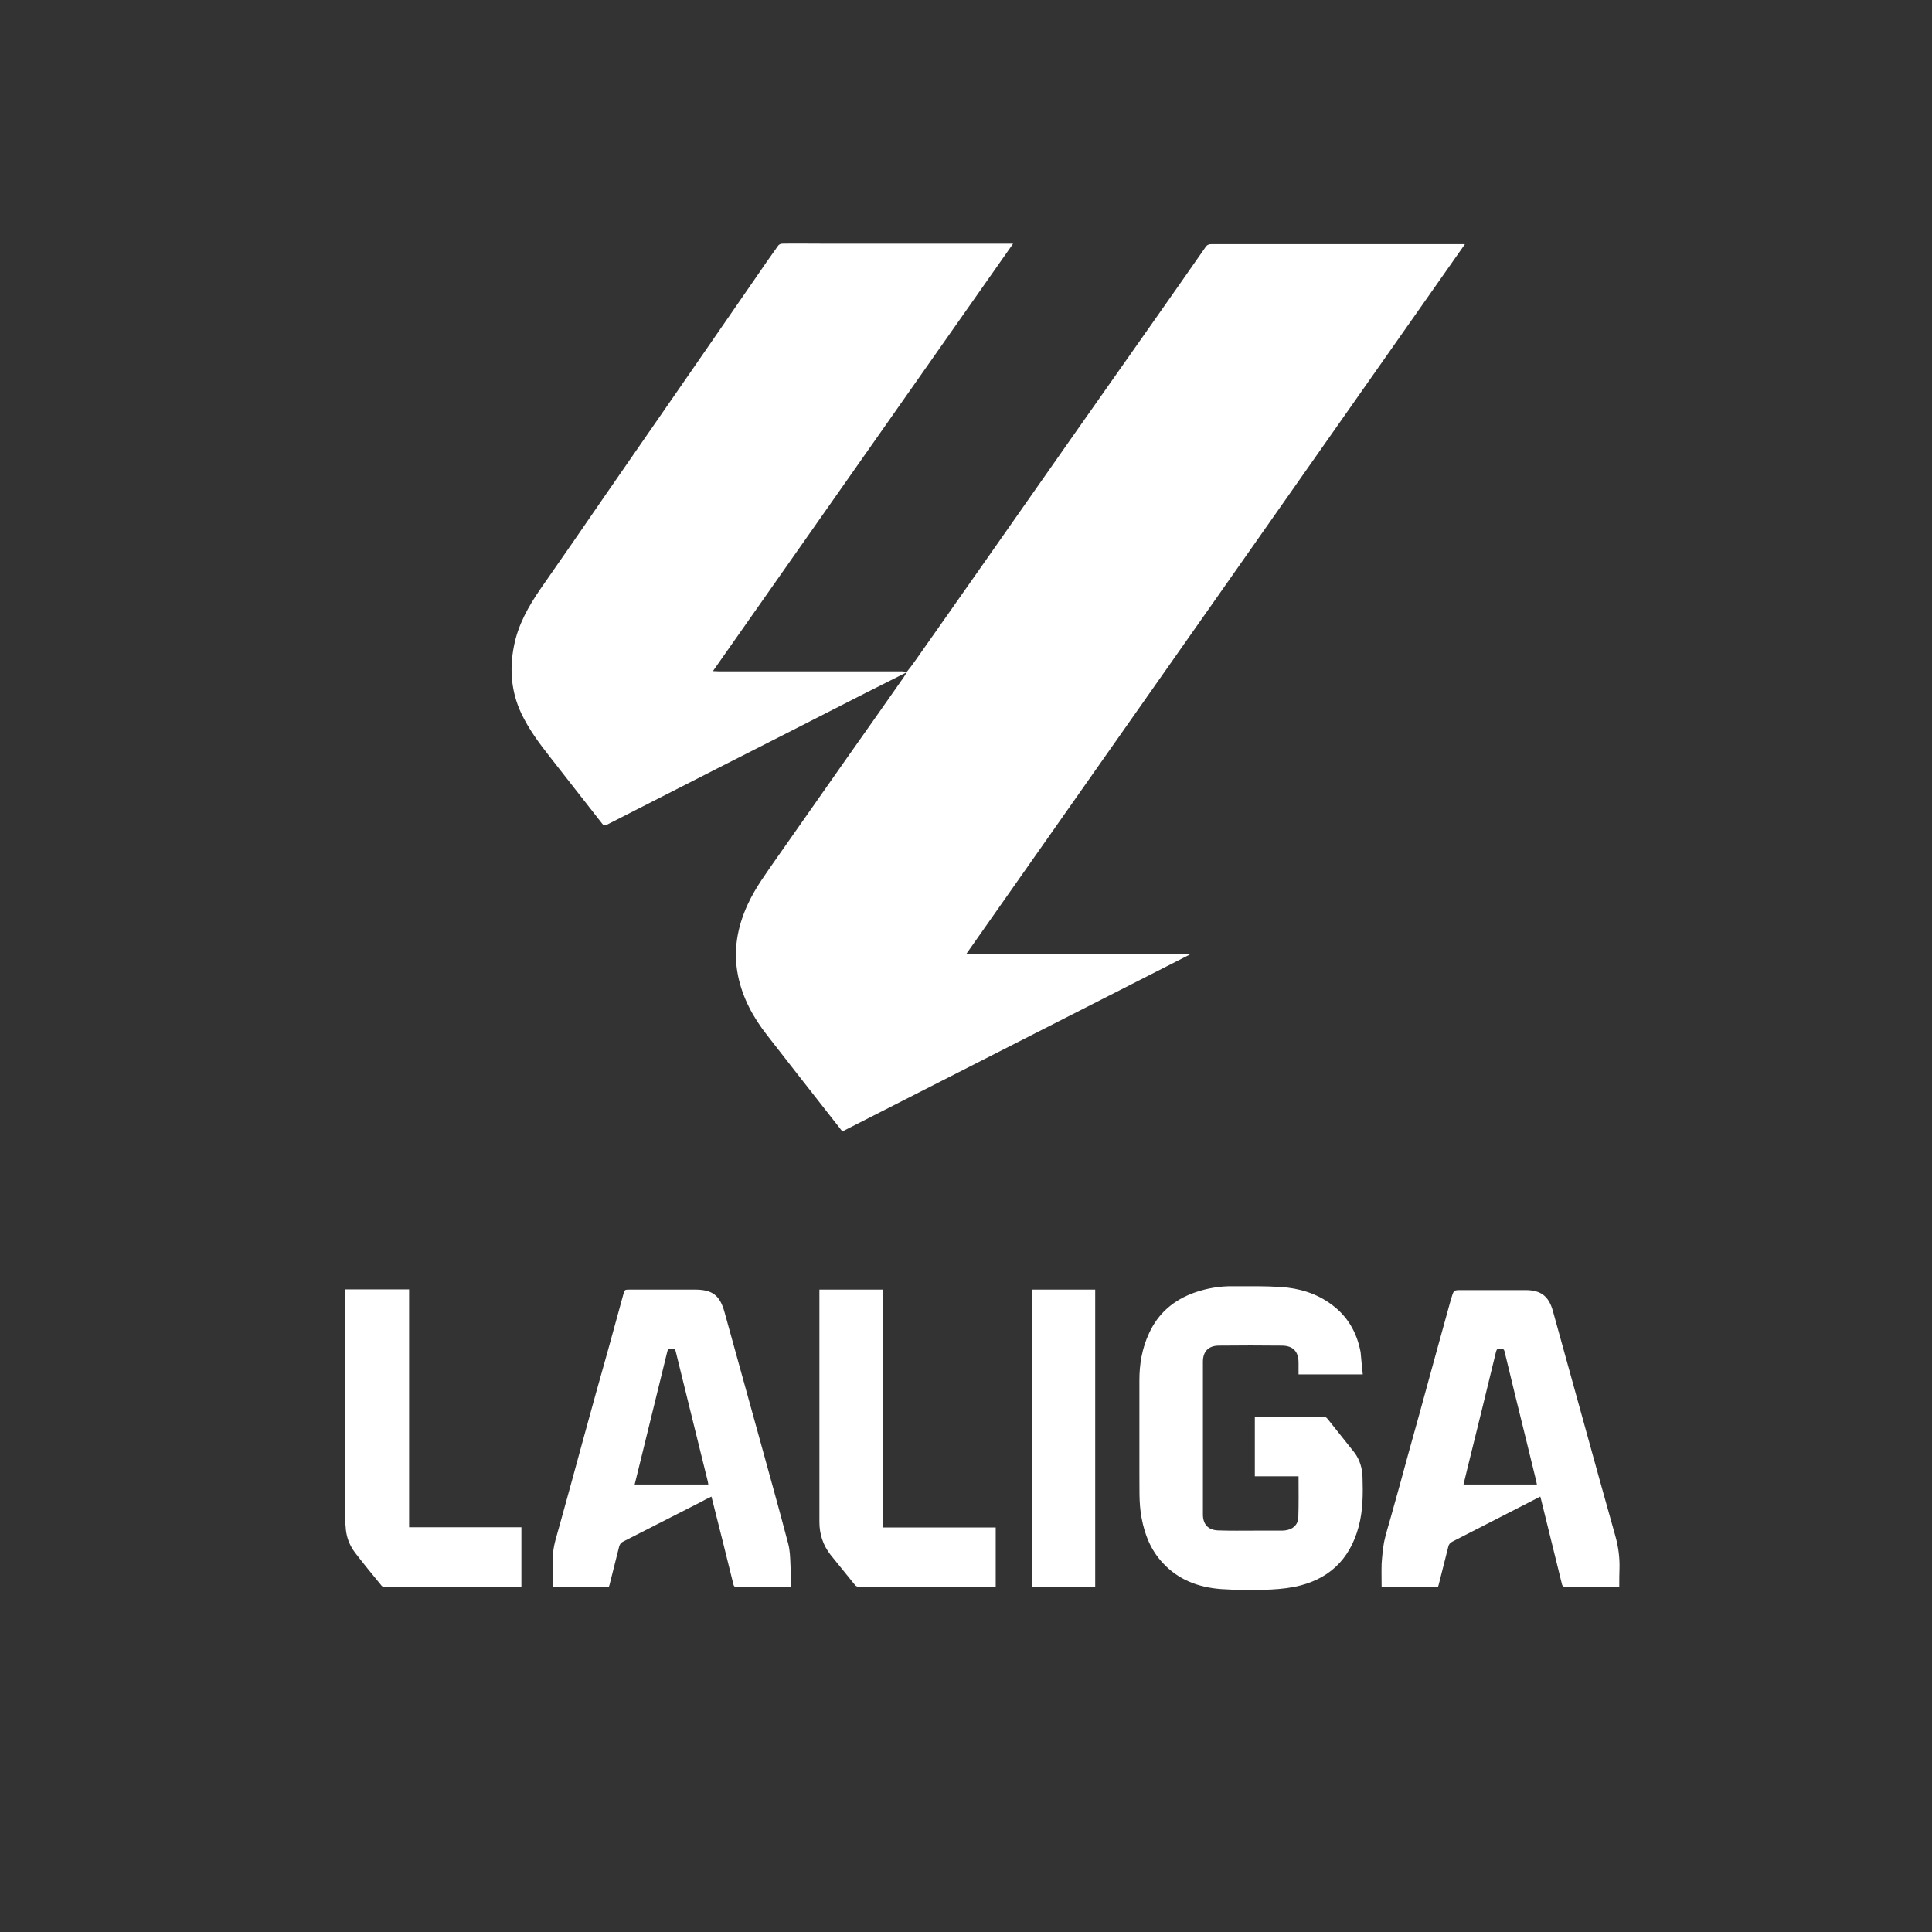 <?xml version="1.0" encoding="UTF-8"?> <svg xmlns="http://www.w3.org/2000/svg" xmlns:xlink="http://www.w3.org/1999/xlink" version="1.1" id="Layer_1" x="0px" y="0px" viewBox="0 0 800 800" style="enable-background:new 0 0 800 800;" xml:space="preserve"><rect x="0" y="0" width="800" height="800" fill="#333333" stroke="none"/> <path style="fill:#FFFFFF;" d="M142.9,533.9c8.8,0,17.6,0,26.5,0c0,32.9,0,65.6,0,98.5c15.6,0,31,0,46.5,0c0,8.3,0,16.3,0,24.6 c-0.4,0-0.9,0.1-1.3,0.1c-18.4,0-36.8,0-55.2,0c-0.5,0-1.1-0.1-1.4-0.5c-3.7-4.5-7.4-9-11-13.7c-2.5-3.3-3.8-7.1-3.9-11.2 c0-0.2-0.1-0.3-0.2-0.5C142.9,598.8,142.9,566.3,142.9,533.9z"></path> <path style="fill:#FFFFFF;" d="M375.4,278.3c1.2-1.5,2.4-3,3.5-4.6c9.6-13.6,19.1-27.2,28.6-40.7c12-17.2,24.1-34.3,36.1-51.5 c11.3-16.1,22.6-32.1,33.9-48.2c7.2-10.3,14.5-20.6,21.7-31c0.6-0.9,1.3-1.2,2.4-1.2c34.4,0,68.9,0,103.3,0c0.5,0,0.9,0,1.7,0 c-68.8,98-137.5,195.8-206.4,293.8c30.9,0,61.6,0,92.3,0c0,0.1,0.1,0.2,0.1,0.4c-47.9,24.4-95.8,48.8-143.8,73.2 c-2.2-2.8-4.4-5.6-6.5-8.3c-8.2-10.5-16.5-21-24.7-31.6c-5.7-7.3-10.1-15.3-12-24.6c-2.1-10.4-0.3-20.2,4.1-29.7 c3.2-6.9,7.7-12.9,12-19.1c9.6-13.7,19.3-27.5,28.9-41.2c7.9-11.2,15.8-22.4,23.7-33.7c0.4-0.6,0.7-1.2,1.1-1.8 C375.4,278.5,375.4,278.3,375.4,278.3z"></path> <path style="fill:#FFFFFF;" d="M375.4,278.3c0,0,0,0.1,0,0.1c-5.6,2.8-11.1,5.6-16.7,8.4c-20.6,10.5-41.1,21-61.7,31.4 c-15.2,7.8-30.5,15.5-45.7,23.3c-1,0.5-1.4,0.3-2-0.5c-7.2-9.2-14.4-18.4-21.6-27.6c-4.4-5.6-8.7-11.4-11.8-17.9 c-4.2-8.9-5-18.3-3.1-27.9c1.7-8.9,6-16.5,11.1-23.9c8.9-12.7,17.7-25.5,26.5-38.3c11.6-16.7,23.1-33.4,34.7-50.1 c9.2-13.4,18.5-26.7,27.7-40.1c3.1-4.6,6.3-9.1,9.5-13.6c0.3-0.4,1.1-0.7,1.6-0.7c5.5-0.1,11,0,16.5,0c25.8,0,51.5,0,77.3,0 c0.5,0,1,0,1.8,0c-41.5,59.1-82.8,117.9-124.3,177c1.1,0,1.9,0.1,2.7,0.1c25.4,0,50.8,0,76.1,0C374.5,278.1,374.9,278.3,375.4,278.3 z"></path> <path style="fill:#FFFFFF;" d="M564.3,569.1c-9.1,0-17.8,0-26.6,0c0-1.6,0-3.2,0-4.8c0-4.6-2.2-7-6.7-7.1c-8.8-0.1-17.6-0.1-26.5,0 c-4.2,0.1-6.4,2.5-6.4,6.7c0,21.1,0,42.1,0,63.2c0,4,2.1,6.4,6.1,6.6c5.3,0.2,10.6,0.1,15.9,0.1c3.3,0,6.6,0,9.9,0 c0.7,0,1.5,0,2.2-0.1c3.1-0.4,5.2-2.2,5.4-5.3c0.2-5.6,0.1-11.3,0.1-17.1c-6,0-12,0-18.1,0c0-8.3,0-16.4,0-24.7c0.5,0,1,0,1.5,0 c8.9,0,17.7,0,26.6,0c0.9,0,1.4,0.2,2,0.9c3.6,4.6,7.4,9.2,11,13.8c2.4,3.1,3.4,6.7,3.5,10.5c0.2,6.8,0.2,13.6-1.6,20.3 c-3.7,13.9-12.7,22.2-26.7,25c-4.2,0.8-8.5,1.1-12.8,1.2c-5.8,0.1-11.7,0.1-17.5-0.3c-9.3-0.7-17.7-3.8-24.2-10.9 c-4.9-5.3-7.4-11.6-8.7-18.6c-1.2-6.3-0.8-12.7-0.9-19c0-12.7,0-25.3,0-38c0-6.7,1.1-13.1,3.9-19.2c3.8-8.5,10.3-14,19-17.1 c5.2-1.8,10.6-2.7,16-2.6c6.5,0,13-0.1,19.5,0.3c7.7,0.5,14.9,2.6,21.2,7.3c6.7,4.9,10.5,11.7,12,19.7 C563.7,562.8,563.9,565.9,564.3,569.1z"></path> <path style="fill:#FFFFFF;" d="M327.4,657.1c-5.4,0-10.6,0-15.9,0c-2.2,0-4.3,0-6.5,0c-0.8,0-1.1-0.2-1.3-1 c-2.9-11.9-5.9-23.7-8.9-35.6c-0.1-0.2-0.1-0.4-0.2-0.8c-1.7,0.8-3.3,1.6-4.9,2.5c-10.6,5.4-21.2,10.8-31.8,16.2 c-0.8,0.4-1.2,1-1.5,1.9c-1.3,5.3-2.7,10.6-4,15.9c-0.1,0.3-0.2,0.6-0.3,0.9c-7.8,0-15.5,0-23.2,0c0-4.1-0.1-8.2,0-12.3 c0.1-4.7,1.7-9,2.9-13.5c3.2-11.6,6.4-23.1,9.5-34.6c3.6-13.1,7.2-26.2,10.9-39.2c2-7.2,3.9-14.3,5.9-21.5c0.6-2,0.5-2,2.6-2 c9,0,18.1,0,27.1,0c7.2,0,10.3,2.4,12.2,9.3c4.6,16.7,9.3,33.5,13.9,50.2c4.2,15.3,8.5,30.5,12.5,45.8c0.7,2.7,0.8,5.6,0.9,8.4 C327.5,650.7,327.4,653.8,327.4,657.1z M293.3,614.7c-0.1-0.4-0.1-0.8-0.2-1.2c-4.4-17.9-8.9-35.9-13.3-53.9c-0.3-1.3-1.1-1-2-1.1 c-1-0.1-1.3,0.3-1.5,1.2c-3.5,14.3-7,28.5-10.5,42.8c-1,4-2,8.1-3,12.2C273.1,614.7,283.1,614.7,293.3,614.7z"></path> <path style="fill:#FFFFFF;" d="M670.5,657.1c-0.6,0-1.1,0-1.6,0c-6.8,0-13.6,0-20.4,0c-1.1,0-1.6-0.3-1.8-1.4 c-2.8-11.5-5.7-23-8.5-34.5c-0.1-0.4-0.2-0.8-0.4-1.5c-1.3,0.7-2.6,1.3-3.9,2c-10.9,5.6-21.7,11.1-32.6,16.7 c-0.9,0.5-1.4,1.1-1.6,2.1c-1.3,5.3-2.7,10.5-4,15.8c-0.1,0.3-0.2,0.6-0.3,0.9c-7.8,0-15.5,0-23.3,0c0-3.3-0.1-6.5,0-9.7 c0.2-3,0.5-6,1-8.9c0.7-3.4,1.8-6.7,2.7-10c2.5-8.9,5-17.9,7.4-26.8c3.2-11.5,6.4-22.9,9.5-34.4c2.7-9.7,5.3-19.4,8-29 c0.1-0.4,0.3-0.8,0.4-1.3c0.9-2.9,0.9-2.9,4-2.9c8.9,0,17.7,0,26.6,0c6.3,0,9.6,2.5,11.3,8.6c4.2,15.2,8.4,30.3,12.6,45.5 c4.4,15.9,8.8,31.9,13.3,47.8c1.2,4.3,1.8,8.7,1.7,13.1C670.5,651.5,670.5,654.2,670.5,657.1z M636.4,614.7c-0.1-0.6-0.2-1-0.3-1.5 c-1.5-6.3-3.1-12.5-4.6-18.8c-2.9-11.6-5.7-23.2-8.5-34.8c-0.3-1.3-1.1-1-2-1.1c-0.8-0.1-1.2,0.1-1.5,1.1 c-3.8,15.8-7.7,31.5-11.6,47.3c-0.6,2.6-1.3,5.2-1.9,7.8C616.2,614.7,626.3,614.7,636.4,614.7z"></path> <path style="fill:#FFFFFF;" d="M365.7,632.5c15.7,0,31.1,0,46.6,0c0,8.2,0,16.3,0,24.6c-0.6,0-1.2,0-1.8,0c-18.2,0-36.5,0-54.7,0 c-0.6,0-1.4-0.3-1.7-0.7c-3.4-4.2-6.8-8.4-10.2-12.6c-3.1-4-4.6-8.5-4.6-13.6c0-31.6,0-63.3,0-94.9c0-0.4,0-0.8,0-1.3 c8.8,0,17.5,0,26.4,0C365.7,566.7,365.7,599.5,365.7,632.5z"></path> <path style="fill:#FFFFFF;" d="M427.3,657c0-41,0-82,0-123c8.7,0,17.4,0,26.2,0c0,41,0,81.9,0,123C444.9,657,436.1,657,427.3,657z"></path> </svg> 